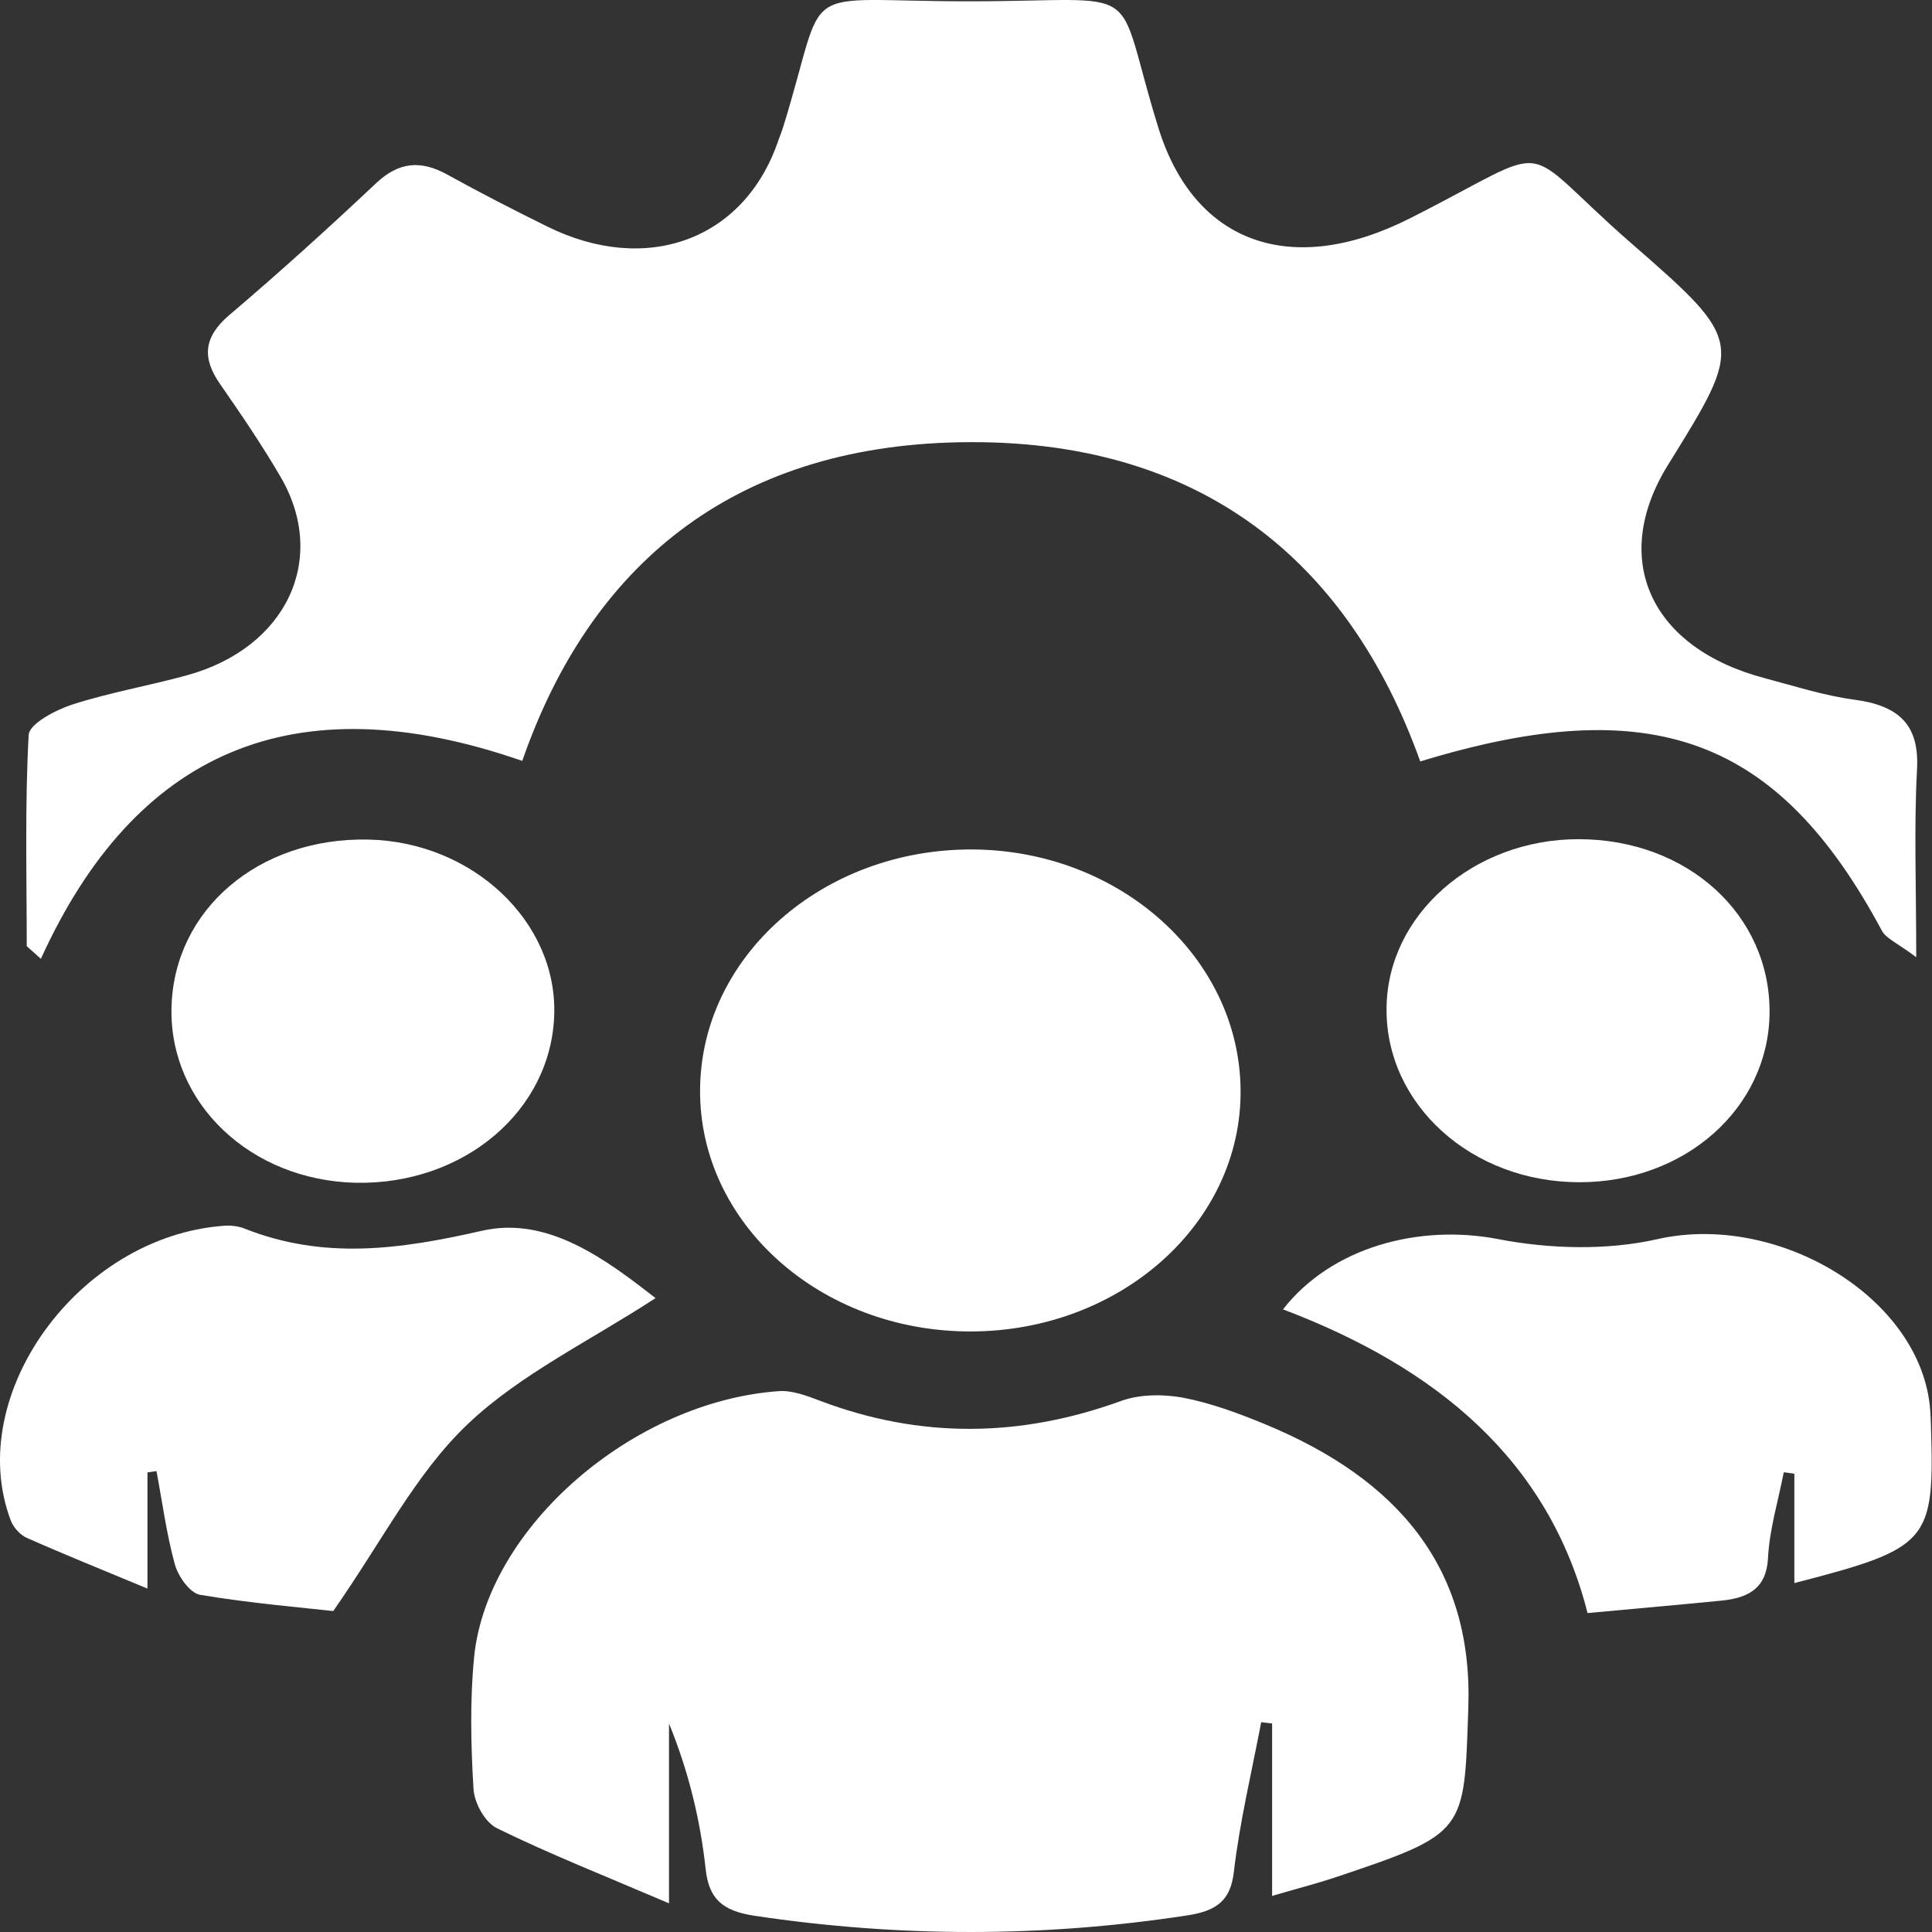 <svg width="25" height="25" viewBox="0 0 25 25" fill="none" xmlns="http://www.w3.org/2000/svg">
<rect x="0" y="0" width="25" height="25" fill="#333333" stroke="none"/>
<g clip-path="url(#clip0_347_769)">
<path d="M0.346 12.243C0.346 11.332 0.321 10.418 0.371 9.509C0.38 9.367 0.713 9.19 0.932 9.118C1.416 8.961 1.927 8.874 2.42 8.738C3.707 8.384 4.25 7.235 3.631 6.171C3.391 5.76 3.121 5.363 2.848 4.97C2.614 4.635 2.631 4.363 2.968 4.076C3.616 3.526 4.246 2.955 4.863 2.374C5.159 2.095 5.442 2.066 5.795 2.263C6.214 2.495 6.644 2.715 7.075 2.928C8.368 3.571 9.634 3.102 10.07 1.822C10.091 1.762 10.116 1.703 10.135 1.641C10.731 -0.284 10.246 0.017 12.533 0.017C14.896 0.017 14.388 -0.284 14.99 1.656C15.456 3.157 16.717 3.598 18.243 2.826C20.206 1.836 19.576 1.811 21.109 3.148C22.576 4.426 22.562 4.439 21.585 6.014C20.827 7.235 21.353 8.39 22.848 8.779C23.231 8.88 23.612 9.004 24.004 9.055C24.61 9.137 24.836 9.413 24.806 9.959C24.766 10.71 24.796 11.462 24.796 12.386C24.549 12.201 24.404 12.143 24.352 12.044C23.01 9.541 21.383 8.934 18.378 9.853C17.447 7.254 15.527 5.662 12.409 5.723C9.459 5.781 7.631 7.333 6.758 9.846C3.78 8.812 1.742 9.742 0.529 12.407C0.468 12.352 0.407 12.298 0.346 12.243Z" fill="white"/>
<path d="M16.461 24.533C16.461 23.714 16.461 23.007 16.461 22.302C16.414 22.296 16.366 22.291 16.32 22.285C16.197 22.93 16.042 23.573 15.966 24.223C15.924 24.591 15.745 24.726 15.37 24.784C13.5 25.072 11.635 25.07 9.763 24.79C9.35 24.727 9.173 24.574 9.131 24.185C9.062 23.55 8.91 22.922 8.657 22.302C8.657 23.018 8.657 23.737 8.657 24.629C7.832 24.276 7.118 23.994 6.434 23.659C6.272 23.58 6.137 23.327 6.127 23.147C6.093 22.58 6.08 22.007 6.135 21.442C6.303 19.767 8.188 18.134 10.081 18.001C10.254 17.99 10.443 18.062 10.611 18.126C11.913 18.619 13.206 18.602 14.513 18.126C14.749 18.041 15.056 18.039 15.309 18.086C15.671 18.156 16.025 18.287 16.364 18.427C18.107 19.145 19.061 20.304 19 22.094C18.945 23.718 18.987 23.72 17.267 24.297C17.035 24.374 16.791 24.436 16.461 24.533Z" fill="white"/>
<path d="M12.56 17.229C10.617 17.231 9.048 15.83 9.059 14.102C9.069 12.374 10.65 10.981 12.588 10.992C14.487 11.004 16.034 12.389 16.053 14.096C16.074 15.819 14.506 17.227 12.56 17.229Z" fill="white"/>
<path d="M23.219 20.485C23.219 19.979 23.219 19.523 23.219 19.07C23.173 19.064 23.129 19.056 23.082 19.051C23.011 19.419 22.897 19.788 22.878 20.16C22.859 20.54 22.64 20.677 22.274 20.712C21.718 20.767 21.16 20.816 20.543 20.873C20.038 18.888 18.585 17.695 16.602 16.943C17.235 16.132 18.37 15.839 19.381 16.033C20.042 16.162 20.794 16.183 21.444 16.035C23.007 15.68 24.87 16.795 24.977 18.249C24.982 18.311 24.984 18.376 24.986 18.438C25.034 19.954 24.971 20.032 23.219 20.485Z" fill="white"/>
<path d="M1.908 19.053C1.908 19.505 1.908 19.956 1.908 20.556C1.326 20.314 0.832 20.115 0.347 19.9C0.257 19.86 0.17 19.76 0.137 19.669C-0.468 18.051 1.017 16.002 2.891 15.862C2.979 15.854 3.08 15.865 3.16 15.896C4.186 16.304 5.167 16.17 6.237 15.926C7.096 15.729 7.854 16.31 8.483 16.797C7.647 17.344 6.723 17.786 6.045 18.435C5.377 19.074 4.958 19.921 4.312 20.847C3.914 20.802 3.245 20.747 2.59 20.637C2.455 20.614 2.305 20.395 2.263 20.244C2.154 19.849 2.101 19.44 2.025 19.036C1.985 19.041 1.948 19.047 1.908 19.053Z" fill="white"/>
<path d="M20.426 10.859C21.835 10.859 22.909 11.837 22.898 13.107C22.887 14.338 21.803 15.302 20.432 15.298C19.041 15.296 17.929 14.291 17.942 13.047C17.95 11.841 19.064 10.859 20.426 10.859Z" fill="white"/>
<path d="M2.219 13.042C2.247 11.773 3.346 10.834 4.765 10.864C6.11 10.892 7.205 11.919 7.172 13.123C7.138 14.371 6.003 15.333 4.603 15.305C3.243 15.274 2.192 14.278 2.219 13.042Z" fill="white"/>
</g>
<defs>
<clipPath id="clip0_347_769">
<rect width="25" height="25" fill="white"/>
</clipPath>
</defs>
</svg>
